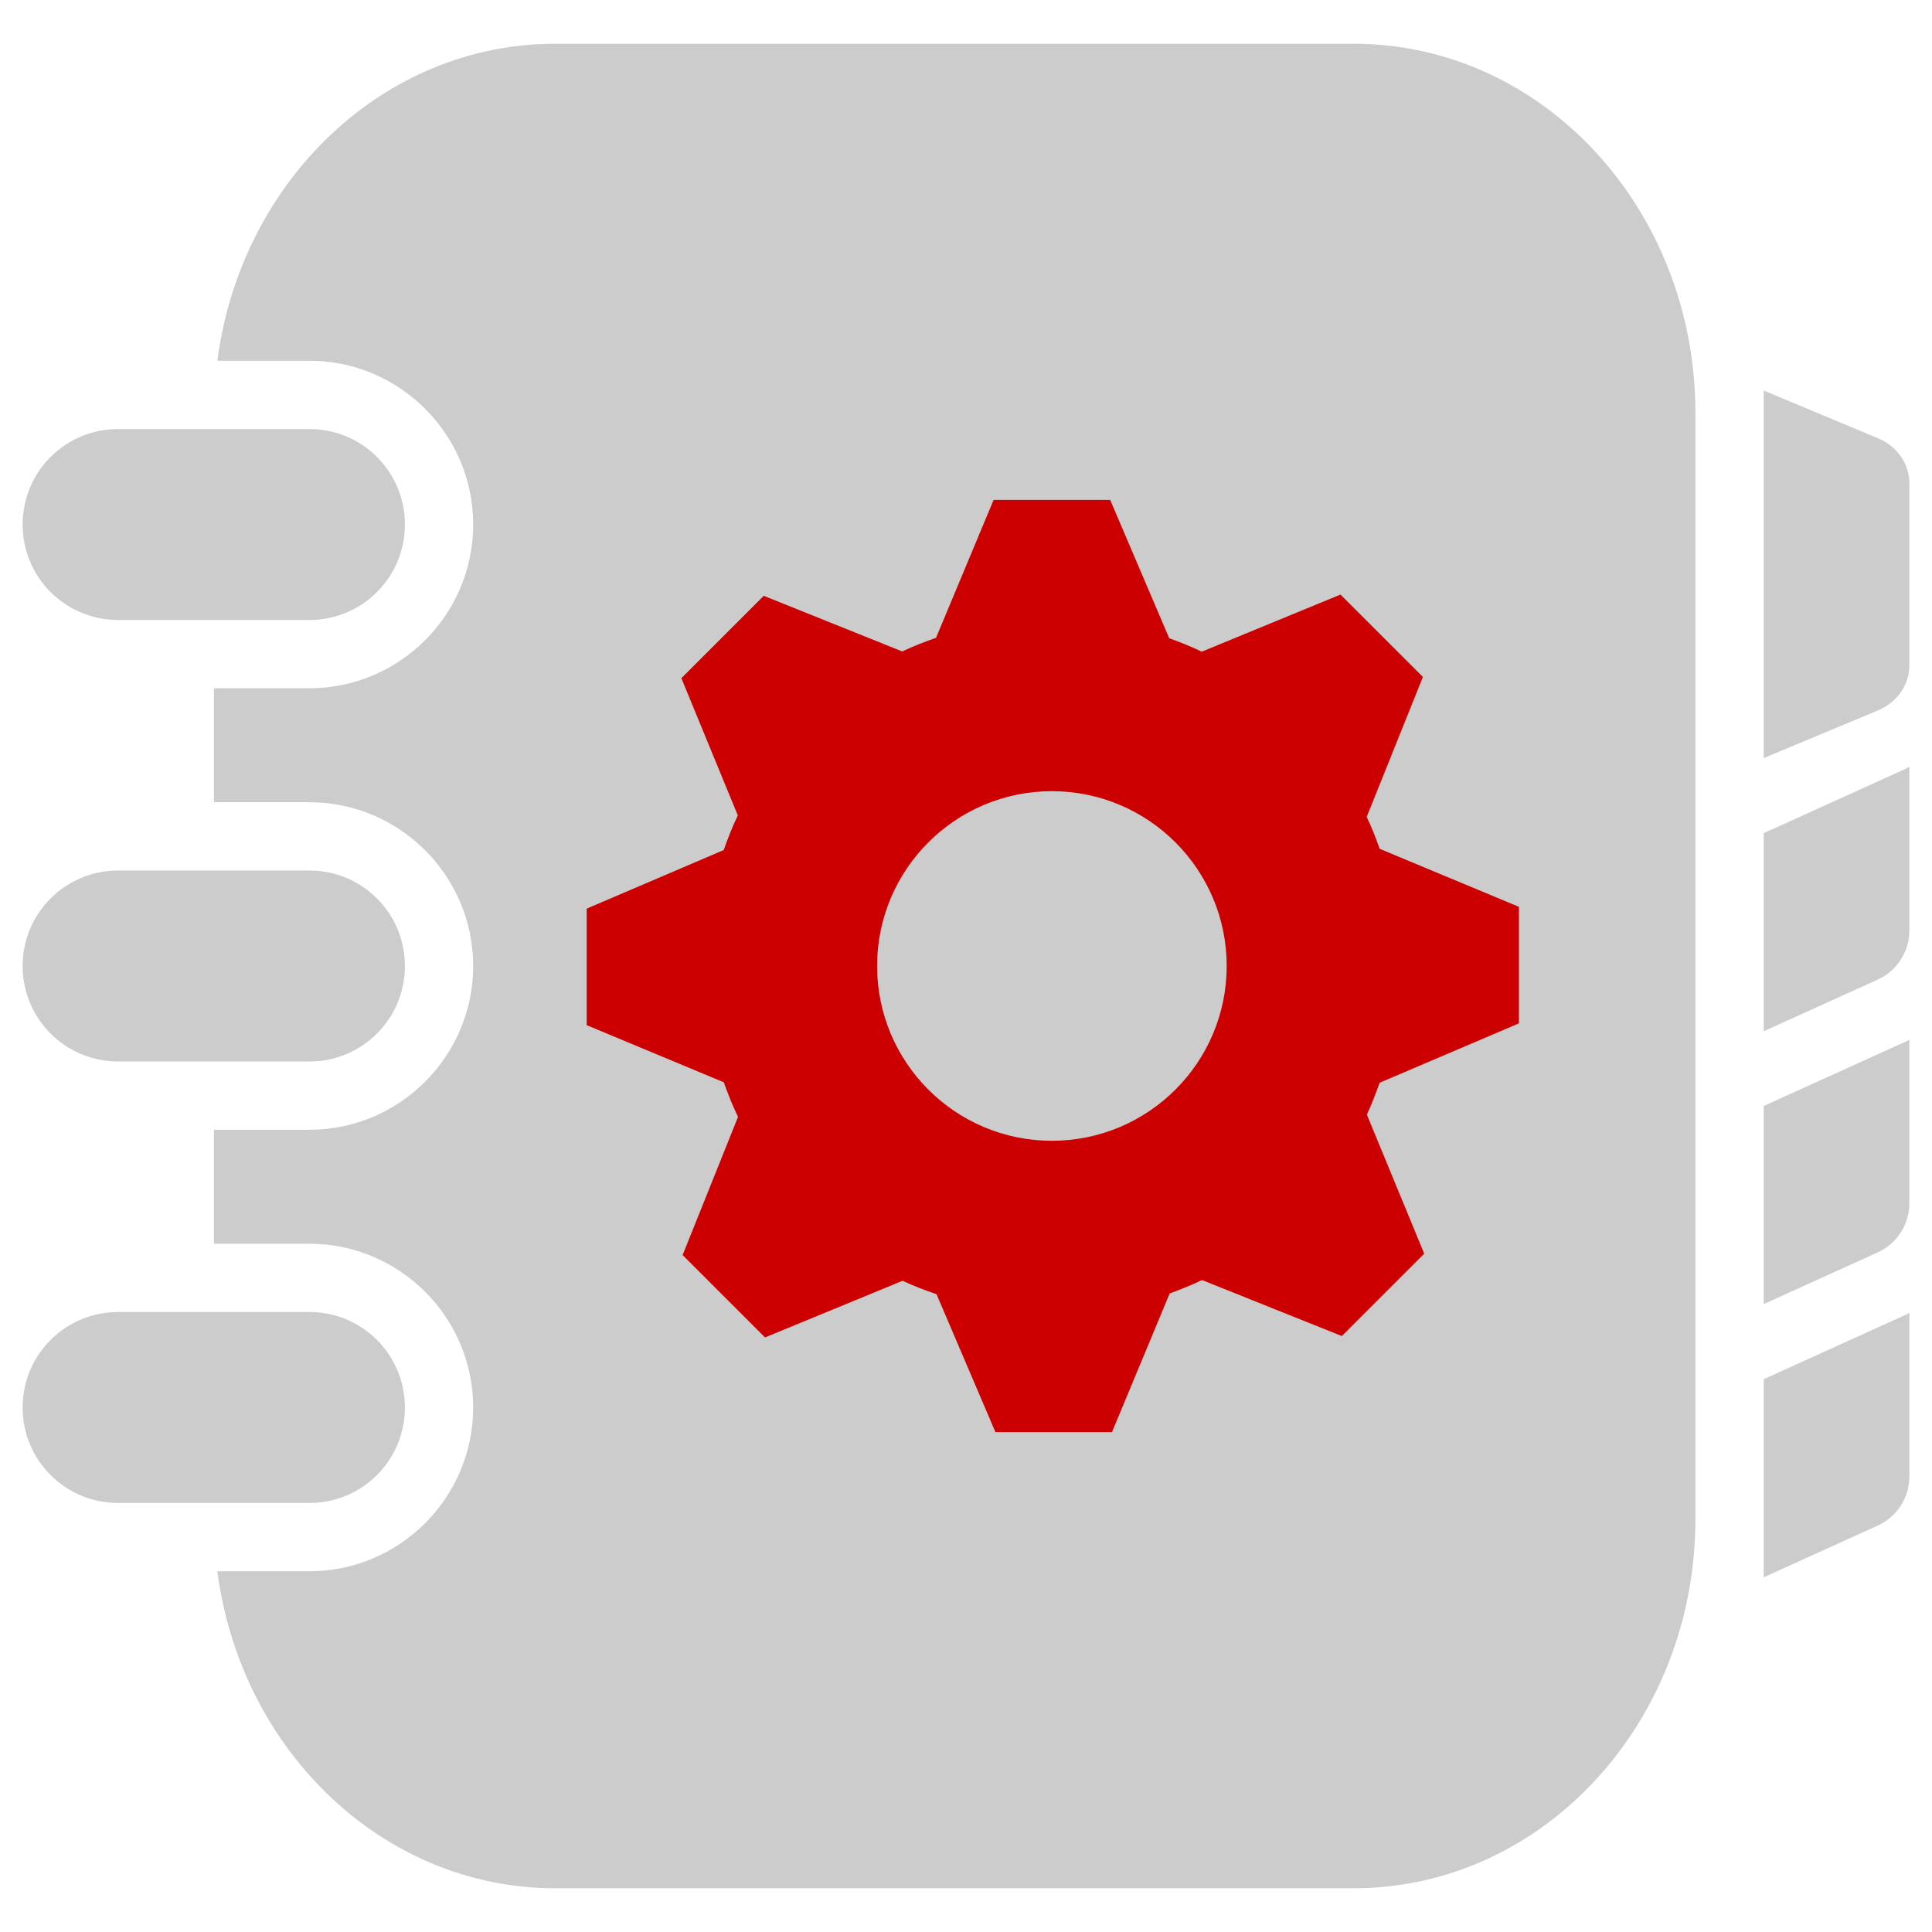 <?xml version="1.0" encoding="UTF-8"?>
<svg enable-background="new 0 0 512 512" version="1.1" viewBox="0 0 512 512" fill="#ccc" xml:space="preserve" xmlns="http://www.w3.org/2000/svg">
	<path d="m82 113.7h-50.7c-14 0-25.3 11.3-25.3 25.3s11.3 25.3 25.3 25.3h50.7c14 0 25.3-11.3 25.3-25.3s-11.3-25.3-25.3-25.3z"/>
	<path d="m82 230.7h-50.7c-14 0-25.3 11.3-25.3 25.3s11.3 25.3 25.3 25.3h50.7c14 0 25.3-11.3 25.3-25.3s-11.3-25.3-25.3-25.3z"/>
	<path d="m82 347.7h-50.7c-14 0-25.3 11.3-25.3 25.3s11.3 25.3 25.3 25.3h50.7c14 0 25.3-11.3 25.3-25.3s-11.3-25.3-25.3-25.3z"/>
	<path d="m358.8 11.6h-211.7c-45.6 0-83.3 36.5-89.5 84h24.4c23.9 0 43.4 19.5 43.4 43.4s-19.5 43.4-43.4 43.4h-25.3v30.2h25.3c23.9 0 43.4 19.5 43.4 43.4s-19.5 43.4-43.4 43.4h-25.3v30.2h25.3c23.9 0 43.4 19.5 43.4 43.4s-19.5 43.4-43.4 43.4h-24.4c6.2 47.5 43.9 84 89.5 84h211.7c50 0 90.5-43.8 90.5-97.8v-293.2c0-54-40.5-97.8-90.5-97.8z"/>
	<path d="m402.53 271.2v-30.882l-36.911-15.379c-1.027-2.895-2.108-5.698-3.436-8.446l14.9-37.097-21.841-21.833-36.765 15.14c-2.803-1.359-5.667-2.501-8.624-3.559l-15.649-36.672h-30.882l-15.263 36.548c-3.073 1.089-6.03 2.231-8.956 3.621l-36.703-14.746-21.833 21.833 14.962 36.371c-1.451 2.988-2.625 6.03-3.744 9.172l-36.309 15.526v30.882l36.34 15.14c1.119 3.135 2.324 6.184 3.768 9.172l-14.684 36.61 21.833 21.833 36.464-15.016c2.926 1.39 5.914 2.501 8.987 3.559l15.618 36.548h30.882l15.286-36.734c2.926-1.089 5.821-2.231 8.593-3.559l37.035 14.839 21.833-21.833-15.202-36.85c1.297-2.772 2.355-5.582 3.382-8.446zm-123.77 31.121c-25.57 0-46.323-20.753-46.323-46.323 0-25.57 20.752-46.323 46.323-46.323 25.57 0 46.323 20.753 46.323 46.323 0 25.57-20.753 46.323-46.323 46.323z" fill="#c00"/>
	<path d="m497.6 188.3-30.2 12.6v-97.4l30.2 12.6c5.1 2.1 8.4 6.8 8.4 11.9v48.4c0 5.1-3.3 9.8-8.4 11.9z"/>
	<path d="m505.1 203.7-37.7 17.1v52.5l30.2-13.7c5.1-2.3 8.4-7.4 8.4-13v-43.4c-0.3 0.1-0.6 0.3-0.9 0.5z"/>
	<path d="m505.1 276-37.7 17.1v52.5l30.2-13.7c5.1-2.3 8.4-7.4 8.4-13v-43.4c-0.3 0.2-0.6 0.4-0.9 0.5z"/>
	<path d="m505.1 348.4-37.7 17.1v52.5l30.2-13.7c5.1-2.3 8.4-7.4 8.4-13v-43.4c-0.3 0.2-0.6 0.4-0.9 0.5z"/>
</svg>
